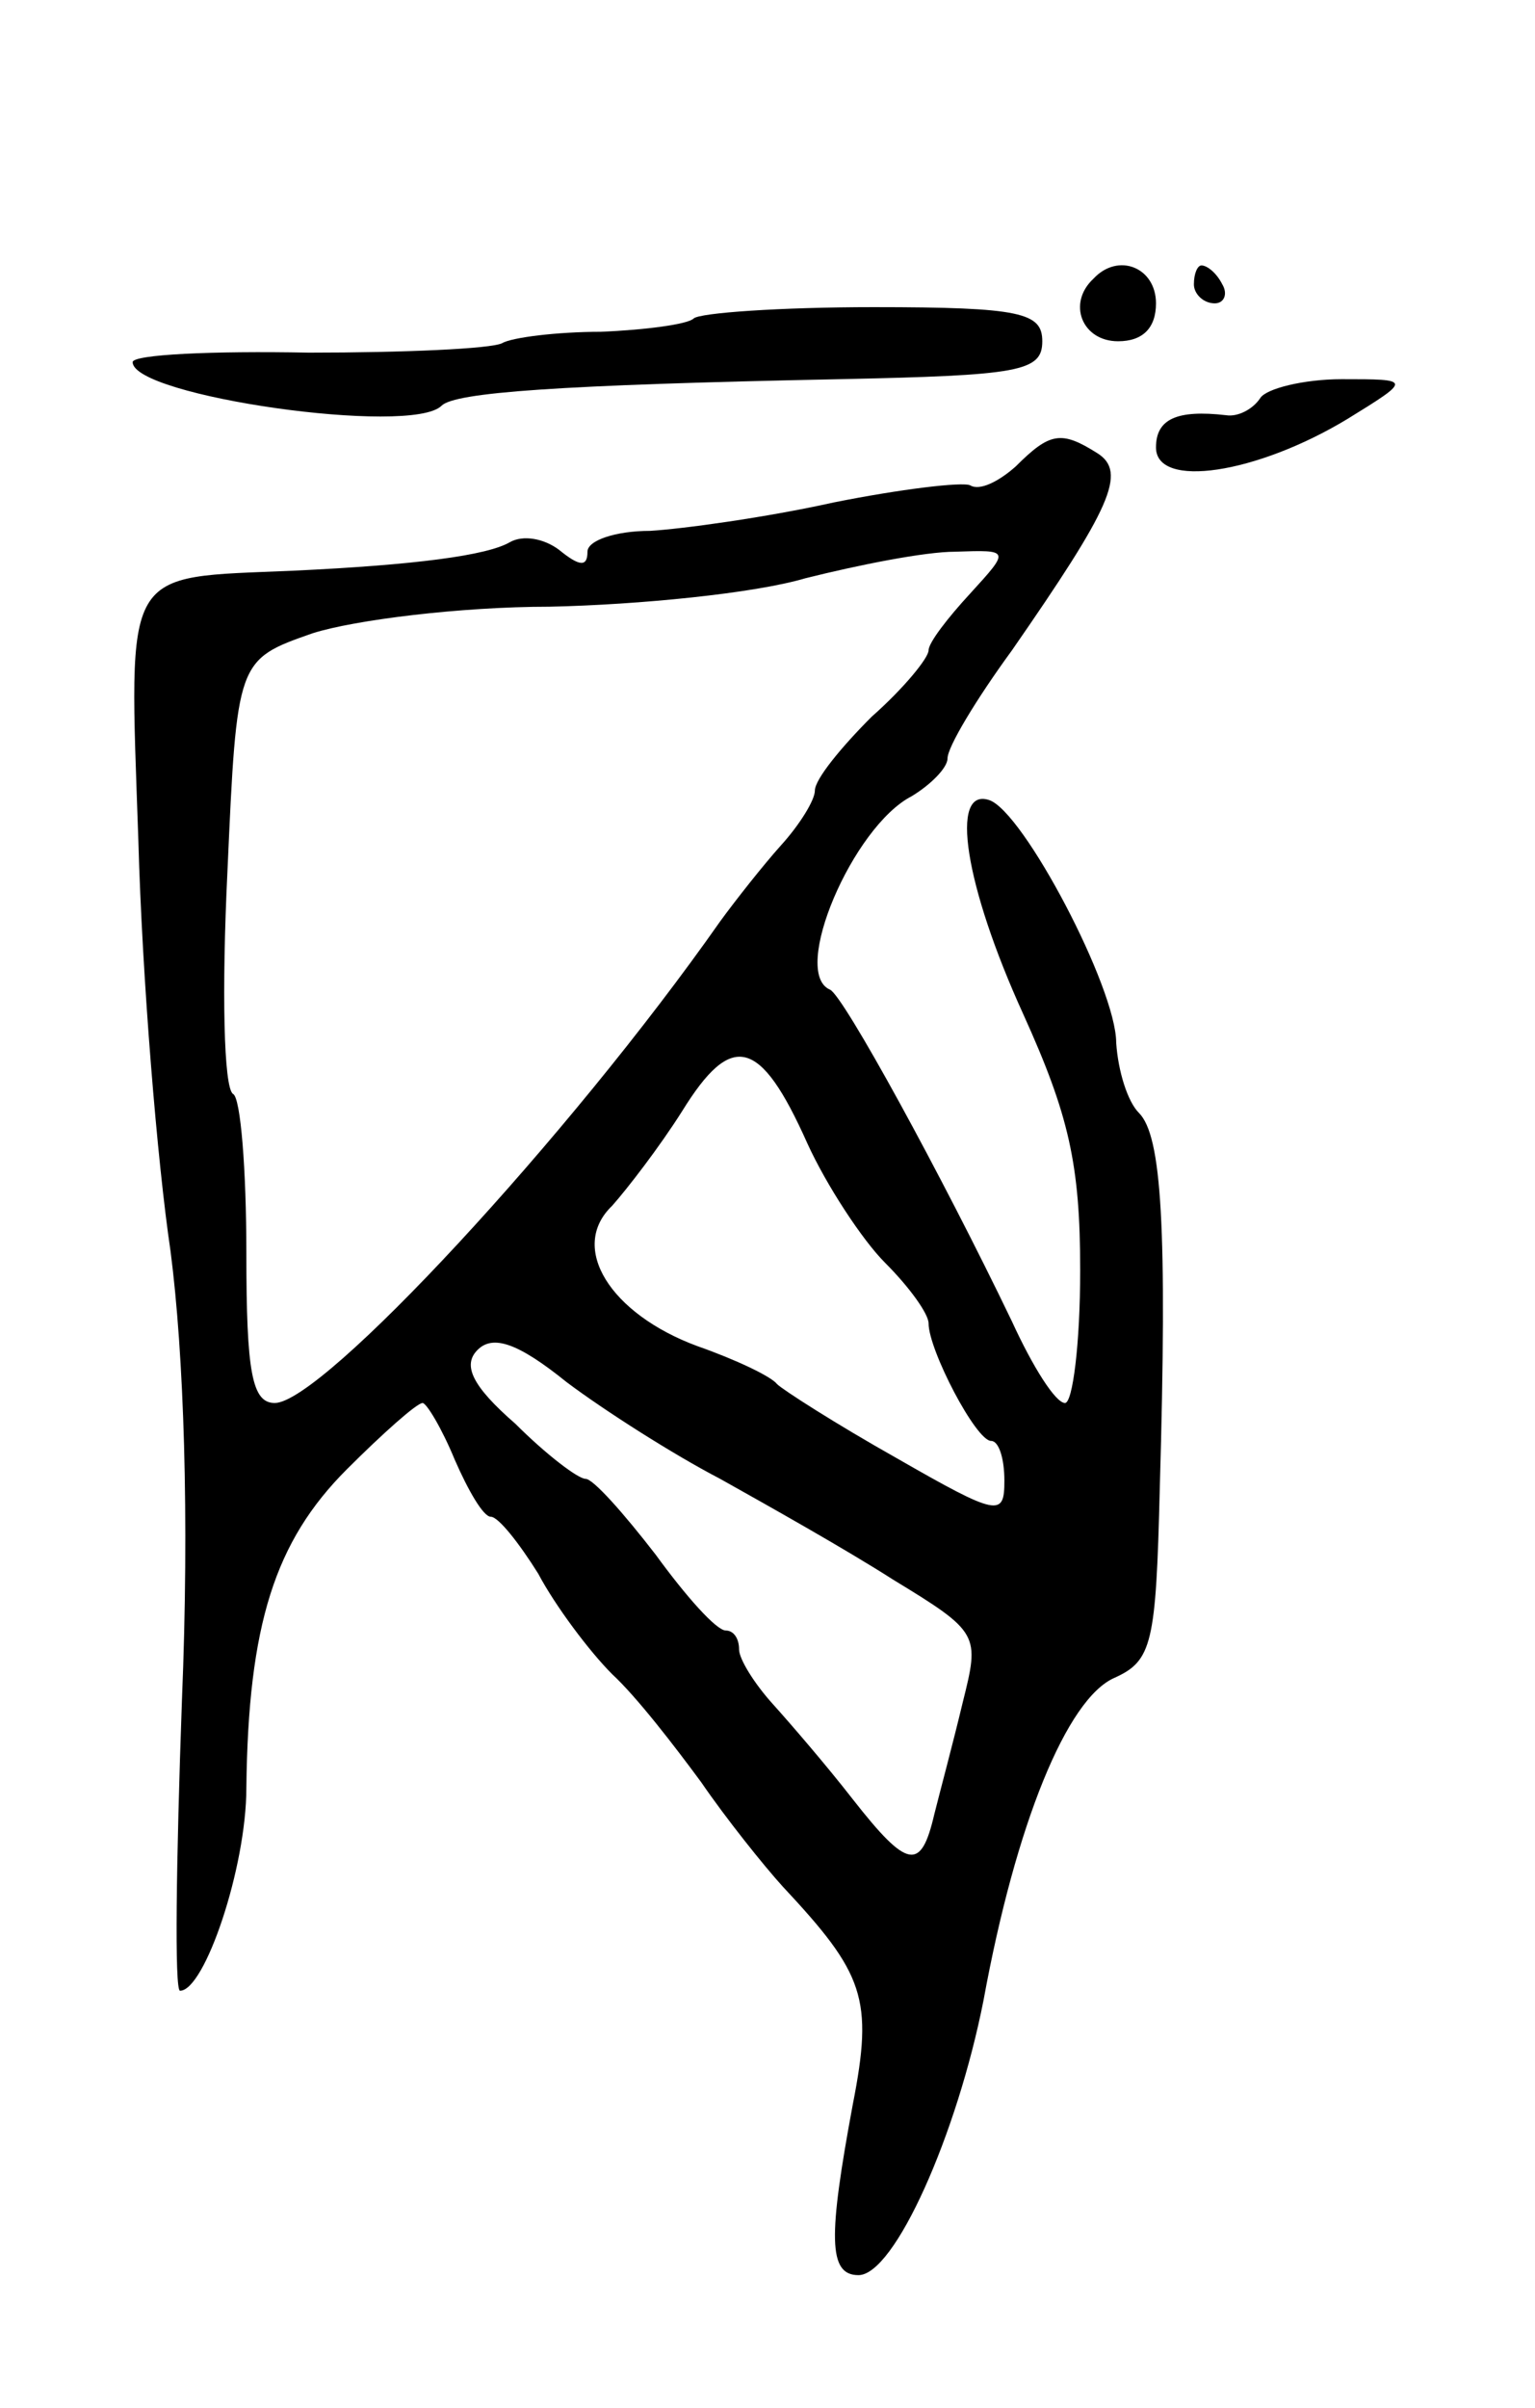 <svg version="1.0" xmlns="http://www.w3.org/2000/svg"
 width="81pt" height="127pt" viewBox="0 0 81 127"
 preserveAspectRatio="xMidYMid meet">
<g transform="translate(0,127) scale(0.1,-0.1)"
fill="#000000" stroke="none">
<path d="M577 1123 c-14 -13 -6 -33 13 -33 13 0 20 7 20 20 0 19 -20 27 -33
13z"/>
<path d="M630 1120 c0 -5 5 -10 11 -10 5 0 7 5 4 10 -3 6 -8 10 -11 10 -2 0
-4 -4 -4 -10z"/>
<path d="M366 1102 c-3 -3 -25 -6 -49 -7 -23 0 -47 -3 -52 -6 -6 -3 -52 -5
-102 -5 -51 1 -93 -1 -93 -5 0 -18 147 -39 163 -23 7 7 61 11 210 14 95 2 107
4 107 20 0 15 -11 18 -89 18 -49 0 -92 -3 -95 -6z"/>
<path d="M665 1060 c-4 -6 -12 -10 -18 -9 -26 3 -37 -2 -37 -17 0 -22 53 -14
101 15 34 21 34 21 -3 21 -20 0 -40 -5 -43 -10z"/>
<path d="M536 1024 c-9 -8 -19 -13 -24 -10 -4 2 -37 -2 -72 -9 -36 -8 -80 -14
-97 -15 -18 0 -33 -5 -33 -11 0 -8 -4 -8 -15 1 -8 6 -19 8 -26 4 -12 -7 -50
-12 -114 -15 -91 -4 -87 4 -82 -142 2 -73 10 -170 17 -217 7 -54 10 -140 6
-237 -3 -84 -4 -153 -1 -153 13 0 35 65 35 107 1 86 15 130 53 168 19 19 37
35 40 35 2 0 10 -13 17 -30 7 -16 15 -30 19 -30 4 0 15 -14 25 -30 9 -17 27
-41 39 -53 13 -12 33 -38 47 -57 13 -19 33 -44 43 -55 43 -46 48 -59 37 -115
-13 -70 -13 -90 3 -90 19 0 52 74 66 145 17 93 44 159 69 170 20 9 22 18 24
100 4 138 1 186 -11 198 -6 6 -11 22 -12 37 0 29 -49 122 -67 128 -21 7 -13
-45 18 -113 24 -53 30 -79 30 -135 0 -39 -4 -70 -8 -70 -5 0 -17 19 -28 43
-37 77 -89 172 -96 175 -21 9 12 86 43 102 10 6 19 15 19 20 0 6 15 31 34 57
52 75 61 94 45 104 -19 12 -25 11 -43 -7z m-24 -67 c-12 -13 -22 -26 -22 -30
0 -4 -13 -20 -30 -35 -16 -16 -30 -33 -30 -39 0 -5 -8 -18 -18 -29 -9 -10 -24
-29 -32 -40 -80 -114 -210 -254 -235 -254 -12 0 -15 16 -15 79 0 44 -3 82 -7
84 -5 3 -6 55 -3 117 5 112 5 112 45 126 22 7 78 14 125 14 47 1 108 7 135 15
28 7 63 14 79 14 29 1 29 1 8 -22z m-86 -290 c10 -22 29 -51 41 -63 13 -13 23
-27 23 -32 0 -14 25 -62 33 -62 4 0 7 -9 7 -21 0 -19 -3 -19 -57 12 -32 18
-60 36 -63 39 -3 4 -22 13 -42 20 -46 17 -68 52 -45 74 8 9 25 31 37 50 26 42
41 39 66 -17z m-46 -177 c25 -14 66 -37 91 -53 46 -28 46 -29 37 -65 -5 -21
-12 -47 -15 -59 -7 -30 -14 -29 -43 8 -14 18 -33 40 -42 50 -10 11 -18 24 -18
29 0 6 -3 10 -7 10 -5 0 -21 18 -37 40 -17 22 -33 40 -37 40 -4 0 -21 13 -37
29 -23 20 -28 31 -20 39 8 8 21 4 47 -17 20 -15 56 -38 81 -51z"/>
</g>
</svg>
